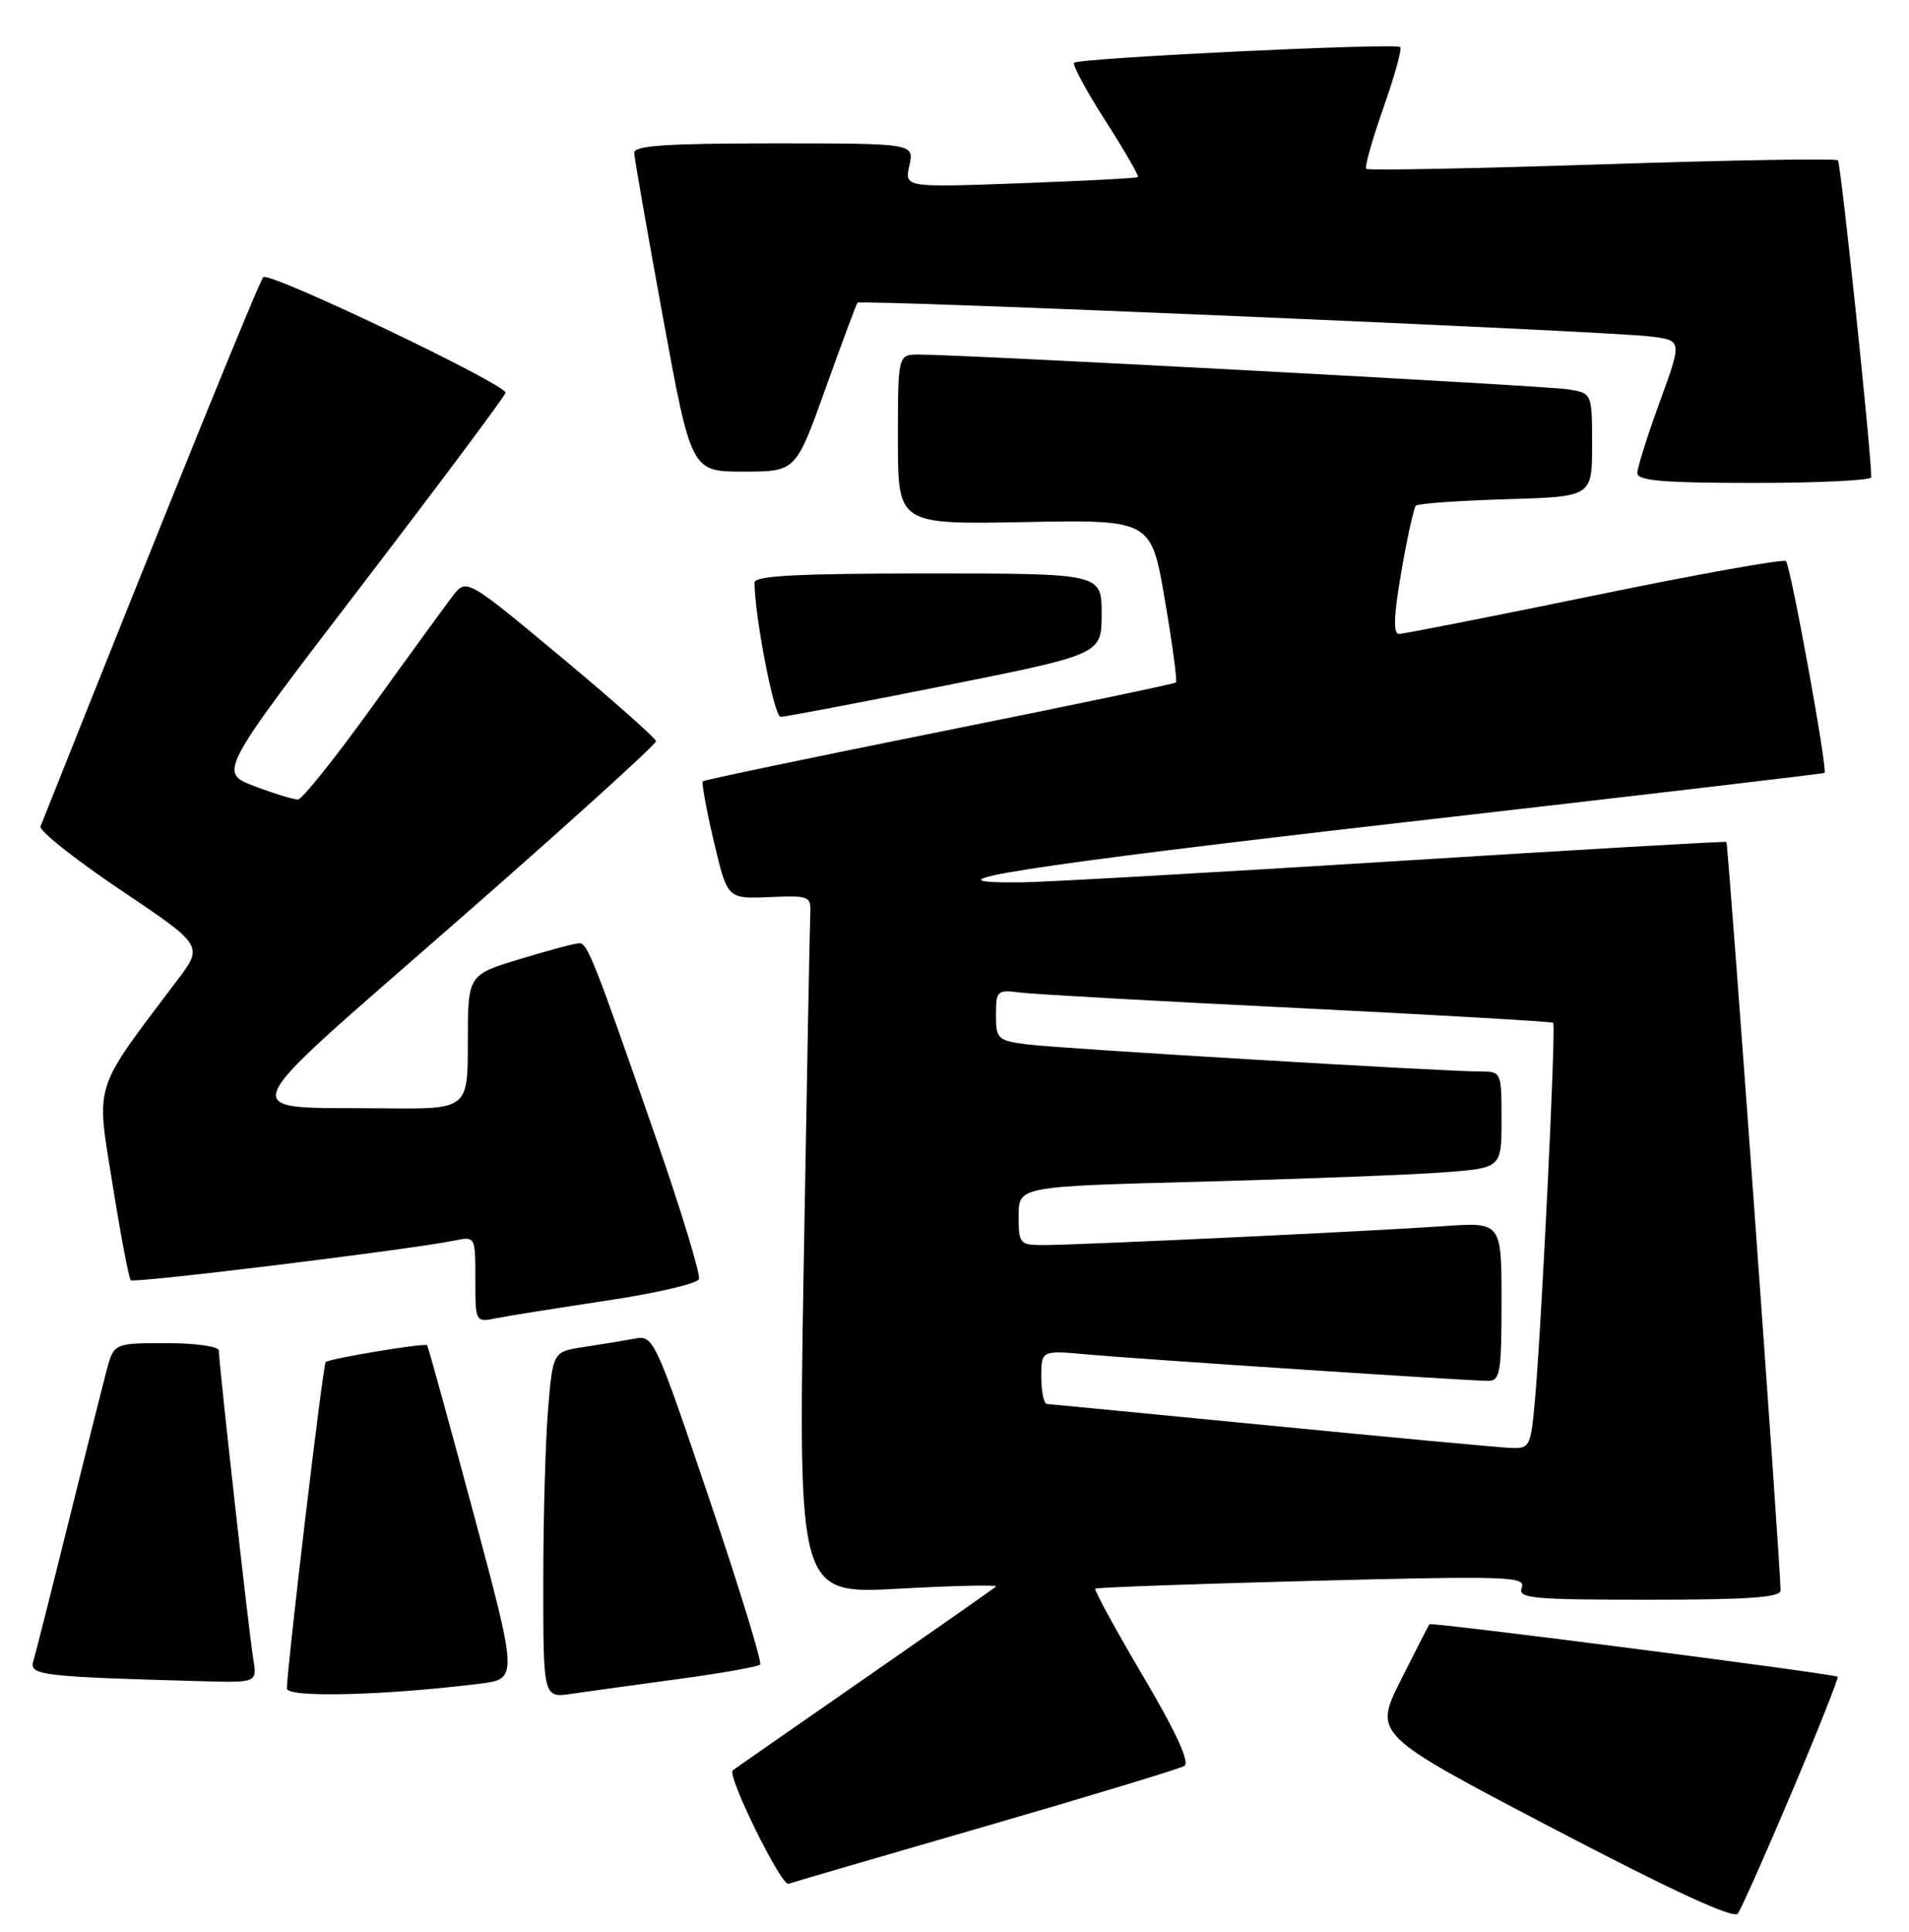 <?xml version="1.0" encoding="UTF-8" standalone="no"?>
<!DOCTYPE svg PUBLIC "-//W3C//DTD SVG 1.1//EN" "http://www.w3.org/Graphics/SVG/1.1/DTD/svg11.dtd" >
<svg xmlns="http://www.w3.org/2000/svg" xmlns:xlink="http://www.w3.org/1999/xlink" version="1.1" viewBox="0 0 253 256">
 <g >
 <path fill="currentColor"
d=" M 237.47 237.50 C 240.96 229.25 243.69 222.37 243.54 222.21 C 243.16 221.82 189.71 214.95 189.45 215.25 C 189.33 215.39 187.62 218.73 185.64 222.68 C 182.05 229.86 182.05 229.86 205.77 242.28 C 221.71 250.62 229.77 254.33 230.31 253.60 C 230.76 252.99 233.98 245.75 237.47 237.50 Z  M 130.66 242.01 C 144.50 238.00 156.33 234.41 156.96 234.03 C 157.71 233.56 155.89 229.58 151.46 222.08 C 147.81 215.90 144.98 210.70 145.16 210.54 C 145.35 210.37 158.28 209.91 173.90 209.50 C 199.80 208.84 202.25 208.92 201.68 210.39 C 201.13 211.83 202.87 212.00 218.53 212.00 C 231.85 212.00 236.00 211.70 235.98 210.75 C 235.93 206.76 229.04 111.73 228.80 111.58 C 228.63 111.47 208.93 112.62 185.00 114.12 C 161.07 115.62 138.82 116.88 135.55 116.93 C 120.56 117.11 135.58 114.76 186.50 108.93 C 216.75 105.47 241.64 102.54 241.80 102.43 C 242.26 102.12 237.32 74.99 236.69 74.36 C 236.38 74.05 224.96 76.10 211.32 78.91 C 197.67 81.72 186.00 84.01 185.40 84.01 C 184.62 84.00 184.71 81.58 185.72 75.76 C 186.50 71.23 187.37 67.30 187.65 67.01 C 187.93 66.73 193.30 66.35 199.58 66.16 C 211.00 65.83 211.00 65.83 211.00 58.96 C 211.00 52.09 211.00 52.09 207.75 51.59 C 204.59 51.10 127.25 46.96 121.75 46.99 C 119.00 47.00 119.00 47.00 119.00 58.25 C 119.00 69.50 119.00 69.50 135.79 69.19 C 152.57 68.87 152.57 68.87 154.38 79.51 C 155.38 85.35 156.04 90.28 155.85 90.45 C 155.66 90.62 141.55 93.57 124.50 96.99 C 107.45 100.41 93.34 103.36 93.15 103.54 C 92.96 103.72 93.61 107.30 94.60 111.50 C 96.40 119.13 96.40 119.13 101.95 118.89 C 107.25 118.66 107.49 118.75 107.39 121.07 C 107.32 122.41 106.93 143.25 106.52 167.38 C 105.78 211.27 105.78 211.27 119.14 210.54 C 126.49 210.13 132.28 210.01 132.00 210.26 C 131.72 210.51 123.85 216.02 114.50 222.51 C 105.15 228.99 97.33 234.44 97.11 234.62 C 96.31 235.28 103.55 250.00 104.50 249.65 C 105.05 249.45 116.82 246.01 130.66 242.01 Z  M 63.57 223.13 C 68.63 222.50 68.63 222.50 62.74 200.50 C 59.49 188.40 56.73 178.40 56.61 178.28 C 56.28 177.94 43.62 180.05 43.16 180.51 C 42.80 180.87 38.06 220.75 38.02 223.76 C 38.00 225.02 50.98 224.70 63.57 223.13 Z  M 89.86 222.52 C 95.56 221.75 100.45 220.88 100.74 220.60 C 101.02 220.31 97.97 210.37 93.95 198.50 C 86.77 177.26 86.61 176.93 84.07 177.41 C 82.66 177.67 79.65 178.17 77.39 178.51 C 73.28 179.13 73.28 179.13 72.64 186.71 C 72.29 190.89 72.00 201.21 72.00 209.66 C 72.00 225.02 72.00 225.02 75.75 224.47 C 77.81 224.17 84.16 223.29 89.86 222.52 Z  M 33.55 219.75 C 32.98 216.29 29.00 180.63 29.00 178.98 C 29.00 178.43 25.92 178.00 22.04 178.00 C 15.08 178.00 15.08 178.00 14.09 181.75 C 13.55 183.81 11.26 192.93 9.01 202.00 C 6.76 211.07 4.68 219.27 4.40 220.21 C 3.86 222.01 5.67 222.22 26.80 222.80 C 34.09 223.00 34.09 223.00 33.55 219.75 Z  M 80.41 172.36 C 86.90 171.39 92.40 170.11 92.63 169.52 C 92.86 168.92 90.32 160.57 86.99 150.97 C 78.72 127.17 77.87 125.00 76.77 125.00 C 76.24 125.00 72.70 125.94 68.91 127.10 C 62.00 129.19 62.00 129.19 62.00 138.10 C 62.00 147.00 62.00 147.00 50.75 146.88 C 30.86 146.67 30.00 148.86 60.42 122.23 C 75.04 109.44 86.97 98.64 86.94 98.23 C 86.90 97.83 81.23 92.80 74.34 87.06 C 61.80 76.61 61.80 76.61 59.94 79.06 C 58.92 80.40 54.12 86.99 49.29 93.70 C 44.46 100.41 40.05 105.93 39.50 105.95 C 38.95 105.98 36.35 105.18 33.73 104.19 C 28.96 102.37 28.96 102.37 47.98 77.53 C 58.44 63.86 67.00 52.39 67.00 52.05 C 67.00 50.89 35.66 35.94 34.90 36.73 C 34.32 37.33 23.25 64.61 5.37 109.52 C 5.15 110.08 9.91 113.86 15.96 117.93 C 26.96 125.32 26.96 125.32 23.49 129.91 C 12.23 144.83 12.72 143.28 14.91 156.91 C 15.99 163.68 17.08 169.42 17.33 169.66 C 17.75 170.09 54.38 165.60 60.25 164.40 C 62.99 163.84 63.00 163.85 63.00 169.55 C 63.00 175.25 63.00 175.25 65.80 174.69 C 67.34 174.38 73.92 173.34 80.41 172.36 Z  M 125.25 90.86 C 146.00 86.71 146.00 86.71 146.00 81.35 C 146.00 76.00 146.00 76.00 123.00 76.00 C 105.80 76.00 100.00 76.30 100.00 77.20 C 100.00 81.62 102.59 95.00 103.45 95.00 C 104.03 95.00 113.84 93.14 125.25 90.86 Z  M 248.00 63.25 C 248.00 59.97 243.97 21.63 243.58 21.25 C 243.31 20.98 229.23 21.22 212.30 21.78 C 195.36 22.33 181.31 22.61 181.07 22.38 C 180.83 22.16 181.85 18.54 183.33 14.33 C 184.81 10.13 185.82 6.49 185.57 6.24 C 184.99 5.66 142.98 7.68 142.35 8.32 C 142.09 8.58 143.96 12.03 146.50 16.00 C 149.04 19.97 150.98 23.33 150.81 23.47 C 150.64 23.61 143.61 23.98 135.19 24.29 C 119.87 24.85 119.87 24.85 120.52 21.93 C 121.16 19.00 121.16 19.00 102.58 19.00 C 88.36 19.00 84.01 19.29 84.05 20.25 C 84.07 20.94 85.79 30.72 87.85 42.00 C 91.61 62.50 91.61 62.50 98.54 62.50 C 105.47 62.50 105.47 62.50 109.40 51.50 C 111.57 45.45 113.48 40.33 113.64 40.12 C 114.00 39.65 212.76 43.86 218.72 44.59 C 222.94 45.11 222.94 45.11 219.97 53.25 C 218.34 57.72 217.00 61.97 217.00 62.69 C 217.00 63.71 220.40 64.00 232.50 64.00 C 241.03 64.00 248.00 63.66 248.00 63.25 Z  M 168.50 188.94 C 152.55 187.38 139.16 186.09 138.75 186.06 C 138.34 186.03 138.00 184.41 138.00 182.47 C 138.00 178.94 138.00 178.94 144.25 179.51 C 151.28 180.14 194.55 182.99 197.25 183.00 C 198.81 183.00 199.00 181.83 199.00 172.48 C 199.00 161.95 199.00 161.95 191.25 162.50 C 181.92 163.16 142.93 165.00 138.30 165.00 C 135.13 165.00 135.00 164.84 135.00 161.12 C 135.00 157.23 135.00 157.23 159.25 156.60 C 172.59 156.24 186.99 155.69 191.25 155.37 C 199.00 154.79 199.00 154.79 199.00 148.40 C 199.00 142.09 198.96 142.00 196.25 142.00 C 191.32 142.00 140.62 138.97 136.25 138.42 C 132.20 137.90 132.00 137.72 132.00 134.50 C 132.00 131.27 132.14 131.14 135.25 131.54 C 137.04 131.77 153.57 132.69 172.00 133.59 C 190.43 134.50 205.66 135.38 205.85 135.55 C 206.24 135.90 204.29 176.09 203.41 185.75 C 202.86 191.75 202.73 192.00 200.17 191.88 C 198.70 191.82 184.45 190.50 168.50 188.94 Z "/>
</g>
</svg>